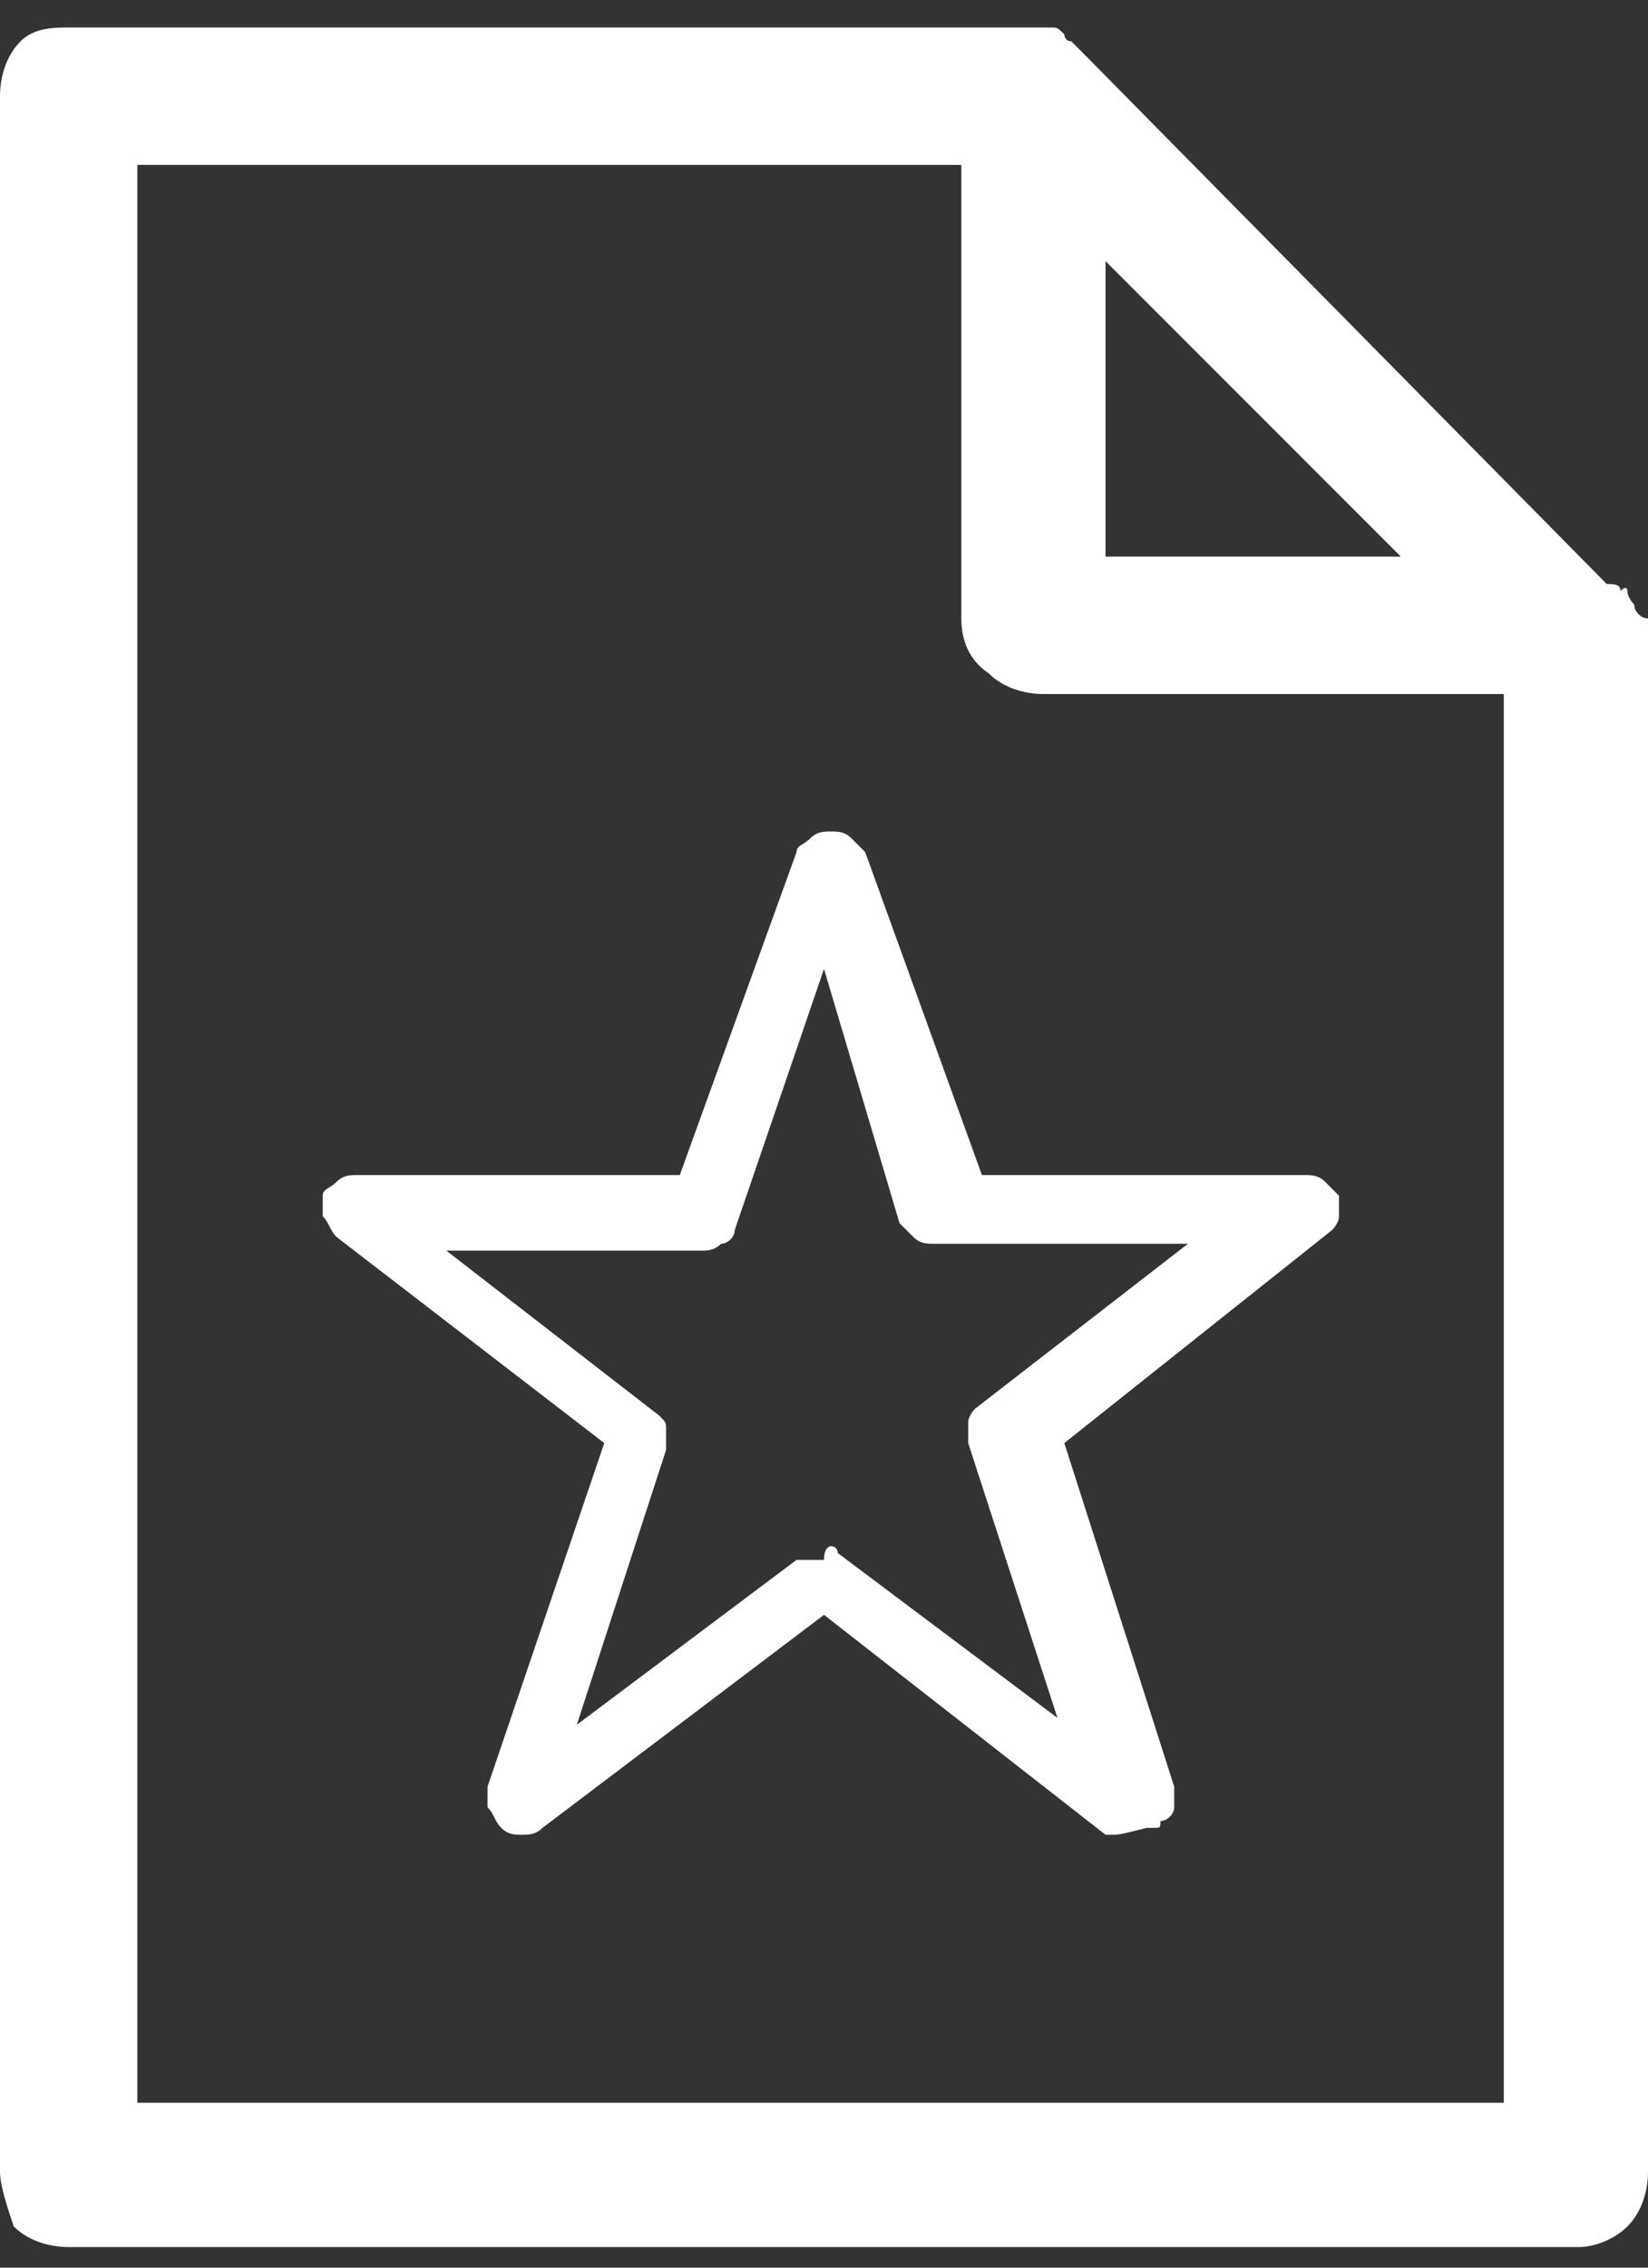 <?xml version="1.0" encoding="utf-8"?>
<!-- Generator: Adobe Illustrator 21.0.2, SVG Export Plug-In . SVG Version: 6.00 Build 0)  -->
<svg version="1.1" id="Layer_1" xmlns="http://www.w3.org/2000/svg" xmlns:xlink="http://www.w3.org/1999/xlink" x="0px" y="0px"
	 viewBox="0 0 24 33" style="enable-background:new 0 0 24 33;" xml:space="preserve">
<rect x="0" y="0" width="24" height="33" fill="#333333" stroke="none"/>
<g fill="#fff">
	<g>
		<path d="M16.2,26.7c0,0-0.1,0-0.1,0L12,23.5l-4.1,3.1c-0.1,0.1-0.2,0.1-0.3,0.1c-0.1,0-0.2,0-0.3-0.1c-0.1-0.1-0.1-0.2-0.2-0.3
			c0-0.1,0-0.2,0-0.3l1.7-5l-3.9-3c-0.1-0.1-0.1-0.2-0.2-0.3c0-0.1,0-0.2,0-0.3c0-0.1,0.1-0.1,0.2-0.2c0.1-0.1,0.2-0.1,0.3-0.1h4.7
			l1.7-4.7c0-0.1,0.1-0.1,0.2-0.2c0.1-0.1,0.2-0.1,0.3-0.1c0.1,0,0.2,0,0.3,0.1s0.1,0.1,0.2,0.2l1.7,4.7h4.7c0.1,0,0.2,0,0.3,0.1
			c0.1,0.1,0.1,0.1,0.2,0.2c0,0.1,0,0.2,0,0.3c0,0.1-0.1,0.2-0.1,0.2l-3.9,3.1l1.6,5c0,0.1,0,0.2,0,0.3c0,0.1-0.1,0.2-0.2,0.2
			c0,0.1,0,0.1-0.1,0.1c0,0-0.1,0-0.1,0C16.3,26.7,16.3,26.7,16.2,26.7z M12.1,22.5c0,0,0.1,0,0.1,0.1l3.2,2.4l-1.3-4
			c0-0.1,0-0.2,0-0.3c0-0.1,0.1-0.2,0.1-0.2l3.1-2.4h-3.7c-0.1,0-0.2,0-0.3-0.1c-0.1-0.1-0.1-0.1-0.2-0.2L12,14.1l-1.3,3.8
			c0,0.1-0.1,0.2-0.2,0.2c-0.1,0.1-0.2,0.1-0.3,0.1H6.5l3.1,2.4c0.1,0.1,0.1,0.1,0.1,0.2c0,0.1,0,0.2,0,0.3l-1.3,4l3.2-2.4
			c0.1,0,0.2,0,0.2,0c0,0,0.1,0,0.2,0C12,22.5,12.1,22.5,12.1,22.5z"/>
	</g>
	<path d="M23.7,8.6c0,0.1,0.1,0.2,0.1,0.2C23.8,8.9,23.9,9,24,9v22.6c0,0.3-0.1,0.6-0.3,0.8c-0.2,0.2-0.5,0.3-0.7,0.3H1
		c-0.3,0-0.6-0.1-0.8-0.3C0.1,32.1,0,31.8,0,31.6V1.4c0-0.3,0.1-0.6,0.3-0.8C0.5,0.4,0.8,0.4,1,0.4h14.1c0.1,0,0.2,0,0.2,0
		c0.1,0,0.1,0,0.2,0.1c0,0,0,0.1,0.1,0.1c0,0,0.1,0.1,0.2,0.2l7.6,7.7c0.1,0,0.2,0,0.2,0.1C23.7,8.5,23.7,8.6,23.7,8.6z M2,30.6
		h19.9V10.1h-6.7c-0.3,0-0.6-0.1-0.8-0.3C14.1,9.6,14,9.3,14,9V2.4H2v28.1V30.6z M16.1,3.8v4.3h4.3L16.1,3.8z"/>
</g>
</svg>
